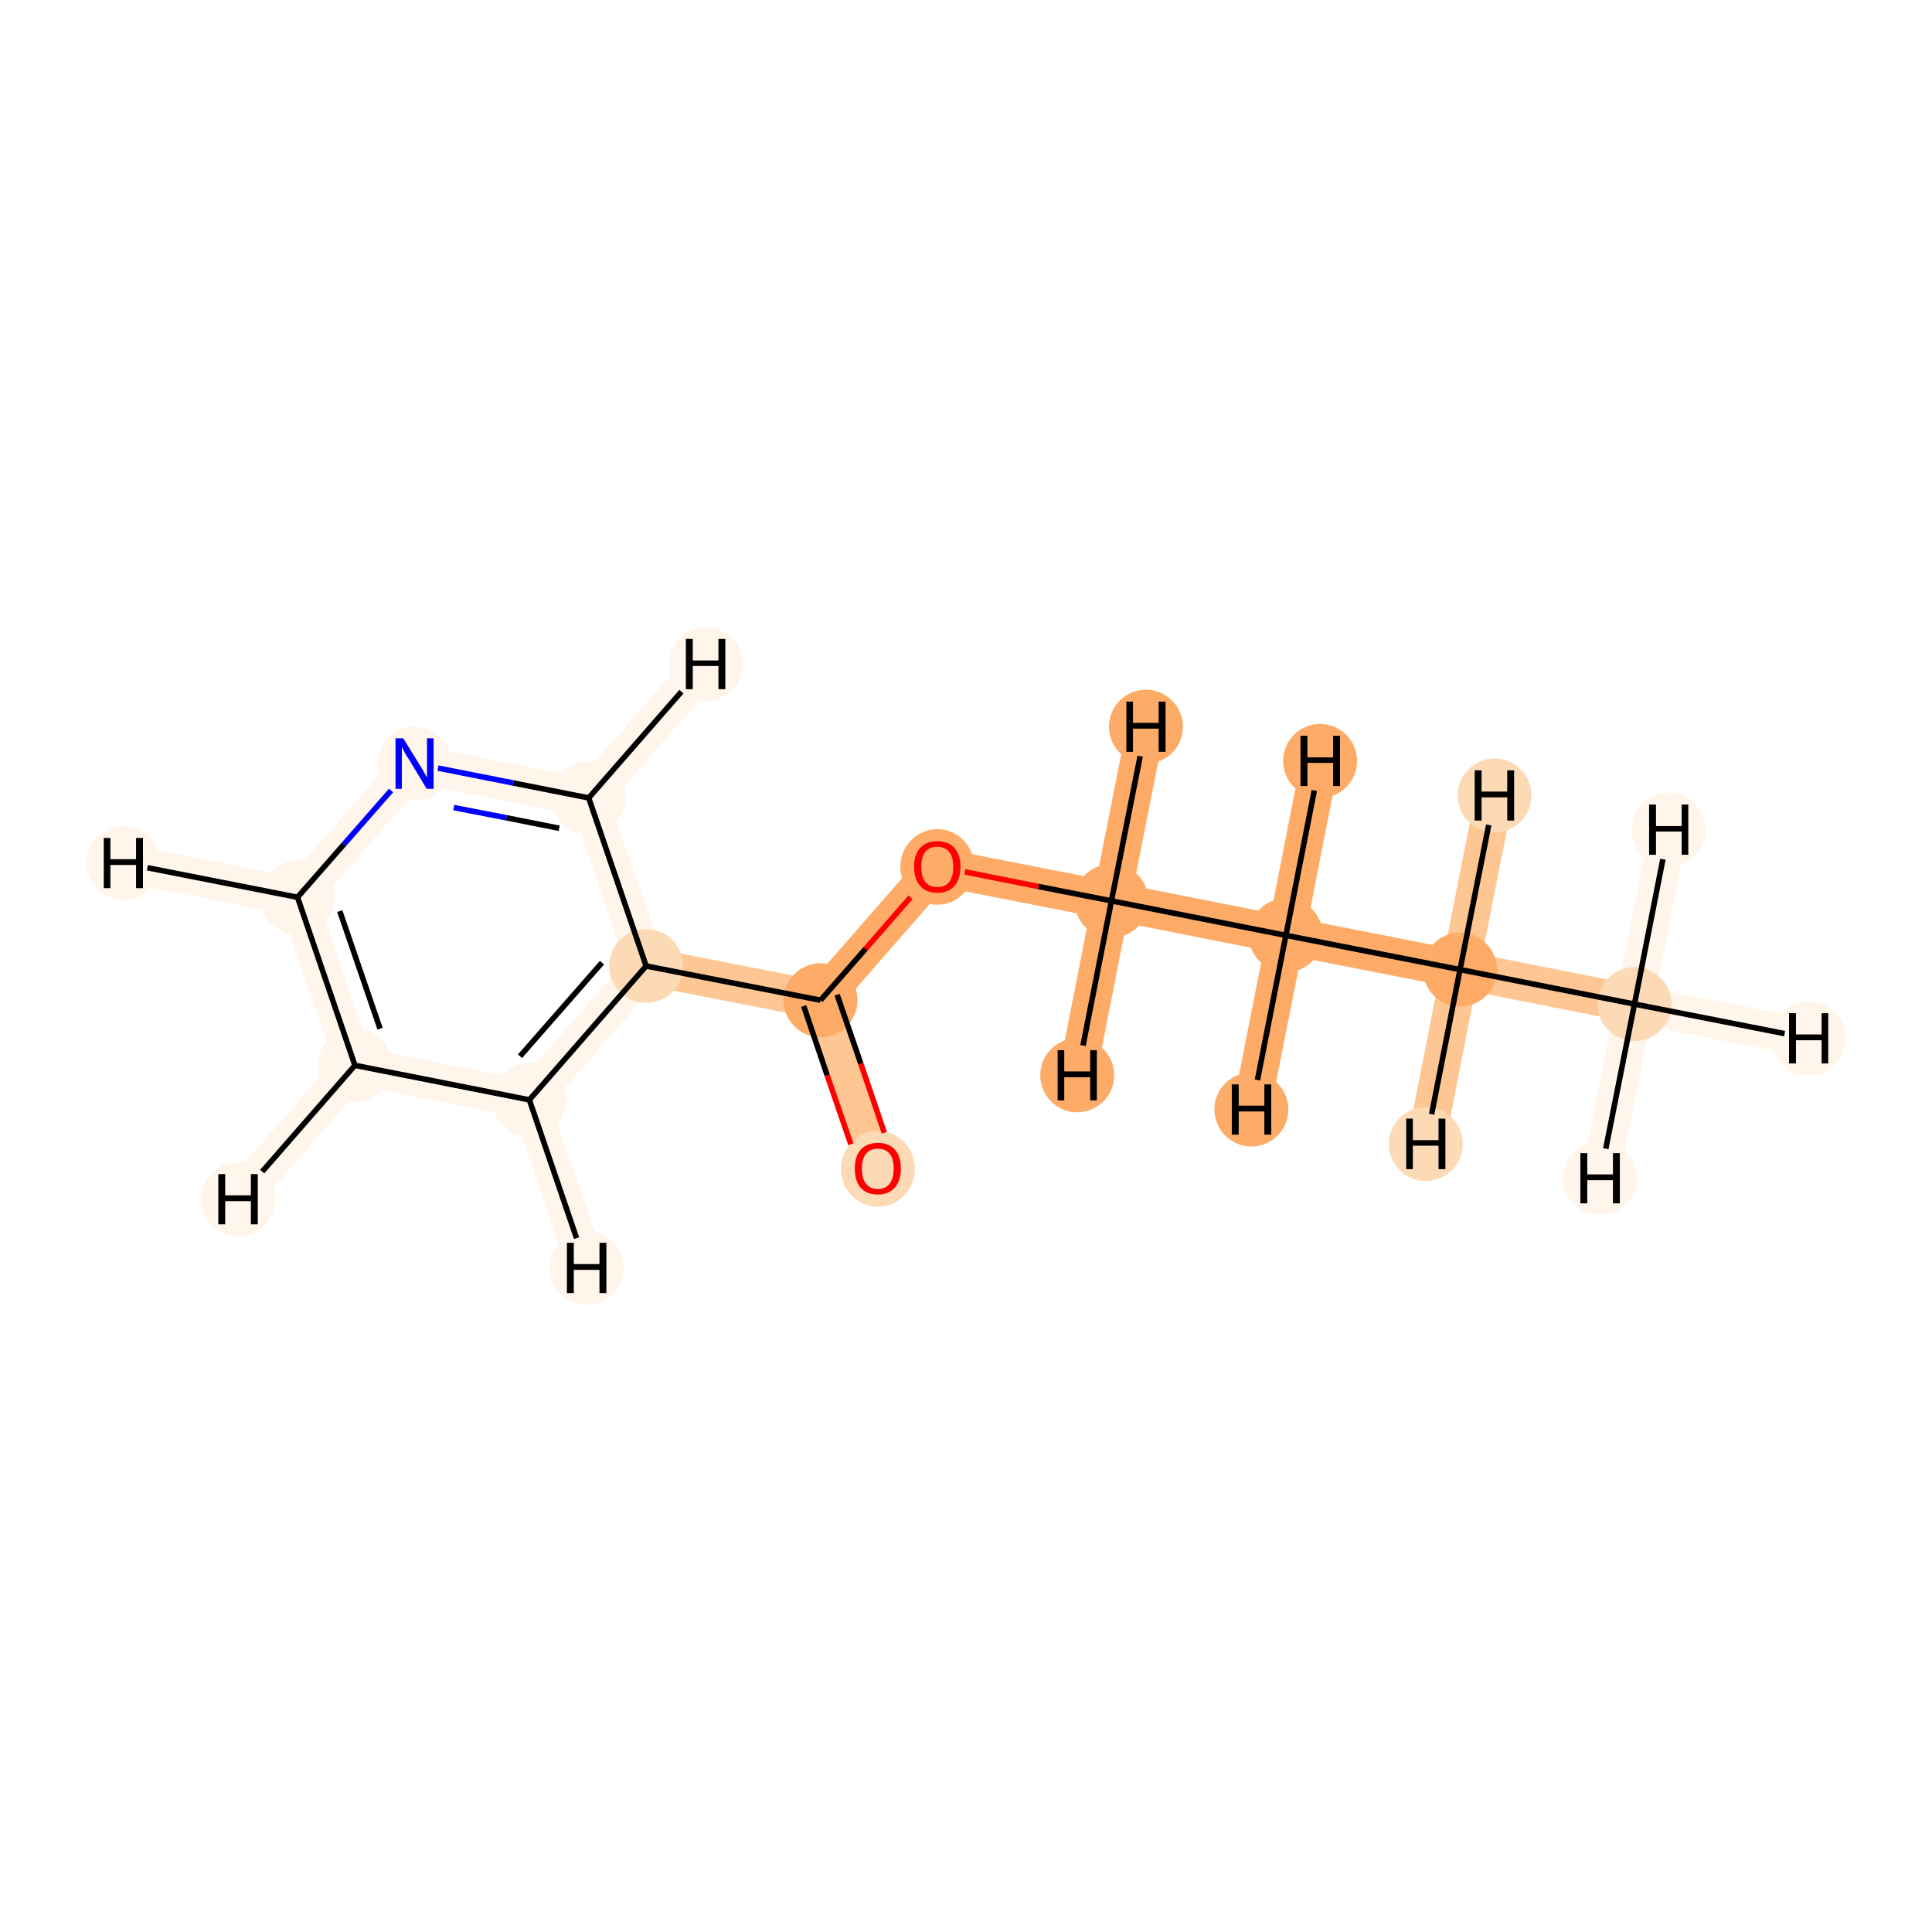 <?xml version='1.0' encoding='iso-8859-1'?>
<svg version='1.1' baseProfile='full'
              xmlns='http://www.w3.org/2000/svg'
                      xmlns:rdkit='http://www.rdkit.org/xml'
                      xmlns:xlink='http://www.w3.org/1999/xlink'
                  xml:space='preserve'
width='700px' height='700px' viewBox='0 0 700 700'>
<!-- END OF HEADER -->
<rect style='opacity:1.0;fill:#FFFFFF;stroke:none' width='700.0' height='700.0' x='0.0' y='0.0'> </rect>
<path d='M 592.2,363.8 L 529.0,351.3' style='fill:none;fill-rule:evenodd;stroke:#FDC692;stroke-width:13.7px;stroke-linecap:butt;stroke-linejoin:miter;stroke-opacity:1' />
<path d='M 592.2,363.8 L 655.3,376.2' style='fill:none;fill-rule:evenodd;stroke:#FFF5EB;stroke-width:13.7px;stroke-linecap:butt;stroke-linejoin:miter;stroke-opacity:1' />
<path d='M 592.2,363.8 L 579.7,426.9' style='fill:none;fill-rule:evenodd;stroke:#FFF5EB;stroke-width:13.7px;stroke-linecap:butt;stroke-linejoin:miter;stroke-opacity:1' />
<path d='M 592.2,363.8 L 604.6,300.6' style='fill:none;fill-rule:evenodd;stroke:#FFF5EB;stroke-width:13.7px;stroke-linecap:butt;stroke-linejoin:miter;stroke-opacity:1' />
<path d='M 529.0,351.3 L 465.9,338.9' style='fill:none;fill-rule:evenodd;stroke:#FDAB67;stroke-width:13.7px;stroke-linecap:butt;stroke-linejoin:miter;stroke-opacity:1' />
<path d='M 529.0,351.3 L 516.6,414.5' style='fill:none;fill-rule:evenodd;stroke:#FDC692;stroke-width:13.7px;stroke-linecap:butt;stroke-linejoin:miter;stroke-opacity:1' />
<path d='M 529.0,351.3 L 541.5,288.2' style='fill:none;fill-rule:evenodd;stroke:#FDC692;stroke-width:13.7px;stroke-linecap:butt;stroke-linejoin:miter;stroke-opacity:1' />
<path d='M 465.9,338.9 L 402.7,326.4' style='fill:none;fill-rule:evenodd;stroke:#FDAB67;stroke-width:13.7px;stroke-linecap:butt;stroke-linejoin:miter;stroke-opacity:1' />
<path d='M 465.9,338.9 L 478.3,275.7' style='fill:none;fill-rule:evenodd;stroke:#FDAB67;stroke-width:13.7px;stroke-linecap:butt;stroke-linejoin:miter;stroke-opacity:1' />
<path d='M 465.9,338.9 L 453.4,402.0' style='fill:none;fill-rule:evenodd;stroke:#FDAB67;stroke-width:13.7px;stroke-linecap:butt;stroke-linejoin:miter;stroke-opacity:1' />
<path d='M 402.7,326.4 L 339.6,314.0' style='fill:none;fill-rule:evenodd;stroke:#FDAB67;stroke-width:13.7px;stroke-linecap:butt;stroke-linejoin:miter;stroke-opacity:1' />
<path d='M 402.7,326.4 L 390.3,389.6' style='fill:none;fill-rule:evenodd;stroke:#FDAB67;stroke-width:13.7px;stroke-linecap:butt;stroke-linejoin:miter;stroke-opacity:1' />
<path d='M 402.7,326.4 L 415.2,263.3' style='fill:none;fill-rule:evenodd;stroke:#FDAB67;stroke-width:13.7px;stroke-linecap:butt;stroke-linejoin:miter;stroke-opacity:1' />
<path d='M 339.6,314.0 L 297.3,362.4' style='fill:none;fill-rule:evenodd;stroke:#FDAB67;stroke-width:13.7px;stroke-linecap:butt;stroke-linejoin:miter;stroke-opacity:1' />
<path d='M 297.3,362.4 L 318.1,423.3' style='fill:none;fill-rule:evenodd;stroke:#FDC692;stroke-width:13.7px;stroke-linecap:butt;stroke-linejoin:miter;stroke-opacity:1' />
<path d='M 297.3,362.4 L 234.1,350.0' style='fill:none;fill-rule:evenodd;stroke:#FDC692;stroke-width:13.7px;stroke-linecap:butt;stroke-linejoin:miter;stroke-opacity:1' />
<path d='M 234.1,350.0 L 191.8,398.5' style='fill:none;fill-rule:evenodd;stroke:#FFF5EB;stroke-width:13.7px;stroke-linecap:butt;stroke-linejoin:miter;stroke-opacity:1' />
<path d='M 234.1,350.0 L 213.3,289.1' style='fill:none;fill-rule:evenodd;stroke:#FFF5EB;stroke-width:13.7px;stroke-linecap:butt;stroke-linejoin:miter;stroke-opacity:1' />
<path d='M 191.8,398.5 L 128.6,386.0' style='fill:none;fill-rule:evenodd;stroke:#FFF5EB;stroke-width:13.7px;stroke-linecap:butt;stroke-linejoin:miter;stroke-opacity:1' />
<path d='M 191.8,398.5 L 212.6,459.4' style='fill:none;fill-rule:evenodd;stroke:#FFF5EB;stroke-width:13.7px;stroke-linecap:butt;stroke-linejoin:miter;stroke-opacity:1' />
<path d='M 128.6,386.0 L 107.8,325.1' style='fill:none;fill-rule:evenodd;stroke:#FFF5EB;stroke-width:13.7px;stroke-linecap:butt;stroke-linejoin:miter;stroke-opacity:1' />
<path d='M 128.6,386.0 L 86.3,434.5' style='fill:none;fill-rule:evenodd;stroke:#FFF5EB;stroke-width:13.7px;stroke-linecap:butt;stroke-linejoin:miter;stroke-opacity:1' />
<path d='M 107.8,325.1 L 150.2,276.7' style='fill:none;fill-rule:evenodd;stroke:#FFF5EB;stroke-width:13.7px;stroke-linecap:butt;stroke-linejoin:miter;stroke-opacity:1' />
<path d='M 107.8,325.1 L 44.7,312.7' style='fill:none;fill-rule:evenodd;stroke:#FFF5EB;stroke-width:13.7px;stroke-linecap:butt;stroke-linejoin:miter;stroke-opacity:1' />
<path d='M 150.2,276.7 L 213.3,289.1' style='fill:none;fill-rule:evenodd;stroke:#FFF5EB;stroke-width:13.7px;stroke-linecap:butt;stroke-linejoin:miter;stroke-opacity:1' />
<path d='M 213.3,289.1 L 255.7,240.6' style='fill:none;fill-rule:evenodd;stroke:#FFF5EB;stroke-width:13.7px;stroke-linecap:butt;stroke-linejoin:miter;stroke-opacity:1' />
<ellipse cx='592.2' cy='363.8' rx='12.9' ry='12.9'  style='fill:#FDDAB6;fill-rule:evenodd;stroke:#FDDAB6;stroke-width:1.0px;stroke-linecap:butt;stroke-linejoin:miter;stroke-opacity:1' />
<ellipse cx='529.0' cy='351.3' rx='12.9' ry='12.9'  style='fill:#FDAB67;fill-rule:evenodd;stroke:#FDAB67;stroke-width:1.0px;stroke-linecap:butt;stroke-linejoin:miter;stroke-opacity:1' />
<ellipse cx='465.9' cy='338.9' rx='12.9' ry='12.9'  style='fill:#FDAB67;fill-rule:evenodd;stroke:#FDAB67;stroke-width:1.0px;stroke-linecap:butt;stroke-linejoin:miter;stroke-opacity:1' />
<ellipse cx='402.7' cy='326.4' rx='12.9' ry='12.9'  style='fill:#FDAB67;fill-rule:evenodd;stroke:#FDAB67;stroke-width:1.0px;stroke-linecap:butt;stroke-linejoin:miter;stroke-opacity:1' />
<ellipse cx='339.6' cy='314.1' rx='12.9' ry='13.2'  style='fill:#FDAB67;fill-rule:evenodd;stroke:#FDAB67;stroke-width:1.0px;stroke-linecap:butt;stroke-linejoin:miter;stroke-opacity:1' />
<ellipse cx='297.3' cy='362.4' rx='12.9' ry='12.9'  style='fill:#FDAB67;fill-rule:evenodd;stroke:#FDAB67;stroke-width:1.0px;stroke-linecap:butt;stroke-linejoin:miter;stroke-opacity:1' />
<ellipse cx='318.1' cy='423.5' rx='12.9' ry='13.2'  style='fill:#FDDAB6;fill-rule:evenodd;stroke:#FDDAB6;stroke-width:1.0px;stroke-linecap:butt;stroke-linejoin:miter;stroke-opacity:1' />
<ellipse cx='234.1' cy='350.0' rx='12.9' ry='12.9'  style='fill:#FDDAB6;fill-rule:evenodd;stroke:#FDDAB6;stroke-width:1.0px;stroke-linecap:butt;stroke-linejoin:miter;stroke-opacity:1' />
<ellipse cx='191.8' cy='398.5' rx='12.9' ry='12.9'  style='fill:#FFF5EB;fill-rule:evenodd;stroke:#FFF5EB;stroke-width:1.0px;stroke-linecap:butt;stroke-linejoin:miter;stroke-opacity:1' />
<ellipse cx='128.6' cy='386.0' rx='12.9' ry='12.9'  style='fill:#FFF5EB;fill-rule:evenodd;stroke:#FFF5EB;stroke-width:1.0px;stroke-linecap:butt;stroke-linejoin:miter;stroke-opacity:1' />
<ellipse cx='107.8' cy='325.1' rx='12.9' ry='12.9'  style='fill:#FFF5EB;fill-rule:evenodd;stroke:#FFF5EB;stroke-width:1.0px;stroke-linecap:butt;stroke-linejoin:miter;stroke-opacity:1' />
<ellipse cx='150.2' cy='276.7' rx='12.9' ry='12.9'  style='fill:#FFF5EB;fill-rule:evenodd;stroke:#FFF5EB;stroke-width:1.0px;stroke-linecap:butt;stroke-linejoin:miter;stroke-opacity:1' />
<ellipse cx='213.3' cy='289.1' rx='12.9' ry='12.9'  style='fill:#FFF5EB;fill-rule:evenodd;stroke:#FFF5EB;stroke-width:1.0px;stroke-linecap:butt;stroke-linejoin:miter;stroke-opacity:1' />
<ellipse cx='655.3' cy='376.2' rx='12.9' ry='12.9'  style='fill:#FFF5EB;fill-rule:evenodd;stroke:#FFF5EB;stroke-width:1.0px;stroke-linecap:butt;stroke-linejoin:miter;stroke-opacity:1' />
<ellipse cx='579.7' cy='426.9' rx='12.9' ry='12.9'  style='fill:#FFF5EB;fill-rule:evenodd;stroke:#FFF5EB;stroke-width:1.0px;stroke-linecap:butt;stroke-linejoin:miter;stroke-opacity:1' />
<ellipse cx='604.6' cy='300.6' rx='12.9' ry='12.9'  style='fill:#FFF5EB;fill-rule:evenodd;stroke:#FFF5EB;stroke-width:1.0px;stroke-linecap:butt;stroke-linejoin:miter;stroke-opacity:1' />
<ellipse cx='516.6' cy='414.5' rx='12.9' ry='12.9'  style='fill:#FDDAB6;fill-rule:evenodd;stroke:#FDDAB6;stroke-width:1.0px;stroke-linecap:butt;stroke-linejoin:miter;stroke-opacity:1' />
<ellipse cx='541.5' cy='288.2' rx='12.9' ry='12.9'  style='fill:#FDDAB6;fill-rule:evenodd;stroke:#FDDAB6;stroke-width:1.0px;stroke-linecap:butt;stroke-linejoin:miter;stroke-opacity:1' />
<ellipse cx='478.3' cy='275.7' rx='12.9' ry='12.9'  style='fill:#FDAB67;fill-rule:evenodd;stroke:#FDAB67;stroke-width:1.0px;stroke-linecap:butt;stroke-linejoin:miter;stroke-opacity:1' />
<ellipse cx='453.4' cy='402.0' rx='12.9' ry='12.9'  style='fill:#FDAB67;fill-rule:evenodd;stroke:#FDAB67;stroke-width:1.0px;stroke-linecap:butt;stroke-linejoin:miter;stroke-opacity:1' />
<ellipse cx='390.3' cy='389.6' rx='12.9' ry='12.9'  style='fill:#FDAB67;fill-rule:evenodd;stroke:#FDAB67;stroke-width:1.0px;stroke-linecap:butt;stroke-linejoin:miter;stroke-opacity:1' />
<ellipse cx='415.2' cy='263.3' rx='12.9' ry='12.9'  style='fill:#FDAB67;fill-rule:evenodd;stroke:#FDAB67;stroke-width:1.0px;stroke-linecap:butt;stroke-linejoin:miter;stroke-opacity:1' />
<ellipse cx='212.6' cy='459.4' rx='12.9' ry='12.9'  style='fill:#FFF5EB;fill-rule:evenodd;stroke:#FFF5EB;stroke-width:1.0px;stroke-linecap:butt;stroke-linejoin:miter;stroke-opacity:1' />
<ellipse cx='86.3' cy='434.5' rx='12.9' ry='12.9'  style='fill:#FFF5EB;fill-rule:evenodd;stroke:#FFF5EB;stroke-width:1.0px;stroke-linecap:butt;stroke-linejoin:miter;stroke-opacity:1' />
<ellipse cx='44.7' cy='312.7' rx='12.9' ry='12.9'  style='fill:#FFF5EB;fill-rule:evenodd;stroke:#FFF5EB;stroke-width:1.0px;stroke-linecap:butt;stroke-linejoin:miter;stroke-opacity:1' />
<ellipse cx='255.7' cy='240.6' rx='12.9' ry='12.9'  style='fill:#FFF5EB;fill-rule:evenodd;stroke:#FFF5EB;stroke-width:1.0px;stroke-linecap:butt;stroke-linejoin:miter;stroke-opacity:1' />
<path class='bond-0 atom-0 atom-1' d='M 592.2,363.8 L 529.0,351.3' style='fill:none;fill-rule:evenodd;stroke:#000000;stroke-width:2.0px;stroke-linecap:butt;stroke-linejoin:miter;stroke-opacity:1' />
<path class='bond-13 atom-0 atom-13' d='M 592.2,363.8 L 646.6,374.5' style='fill:none;fill-rule:evenodd;stroke:#000000;stroke-width:2.0px;stroke-linecap:butt;stroke-linejoin:miter;stroke-opacity:1' />
<path class='bond-14 atom-0 atom-14' d='M 592.2,363.8 L 581.8,416.2' style='fill:none;fill-rule:evenodd;stroke:#000000;stroke-width:2.0px;stroke-linecap:butt;stroke-linejoin:miter;stroke-opacity:1' />
<path class='bond-15 atom-0 atom-15' d='M 592.2,363.8 L 602.5,311.3' style='fill:none;fill-rule:evenodd;stroke:#000000;stroke-width:2.0px;stroke-linecap:butt;stroke-linejoin:miter;stroke-opacity:1' />
<path class='bond-1 atom-1 atom-2' d='M 529.0,351.3 L 465.9,338.9' style='fill:none;fill-rule:evenodd;stroke:#000000;stroke-width:2.0px;stroke-linecap:butt;stroke-linejoin:miter;stroke-opacity:1' />
<path class='bond-16 atom-1 atom-16' d='M 529.0,351.3 L 518.7,403.7' style='fill:none;fill-rule:evenodd;stroke:#000000;stroke-width:2.0px;stroke-linecap:butt;stroke-linejoin:miter;stroke-opacity:1' />
<path class='bond-17 atom-1 atom-17' d='M 529.0,351.3 L 539.4,298.9' style='fill:none;fill-rule:evenodd;stroke:#000000;stroke-width:2.0px;stroke-linecap:butt;stroke-linejoin:miter;stroke-opacity:1' />
<path class='bond-2 atom-2 atom-3' d='M 465.9,338.9 L 402.7,326.4' style='fill:none;fill-rule:evenodd;stroke:#000000;stroke-width:2.0px;stroke-linecap:butt;stroke-linejoin:miter;stroke-opacity:1' />
<path class='bond-18 atom-2 atom-18' d='M 465.9,338.9 L 476.2,286.4' style='fill:none;fill-rule:evenodd;stroke:#000000;stroke-width:2.0px;stroke-linecap:butt;stroke-linejoin:miter;stroke-opacity:1' />
<path class='bond-19 atom-2 atom-19' d='M 465.9,338.9 L 455.6,391.3' style='fill:none;fill-rule:evenodd;stroke:#000000;stroke-width:2.0px;stroke-linecap:butt;stroke-linejoin:miter;stroke-opacity:1' />
<path class='bond-3 atom-3 atom-4' d='M 402.7,326.4 L 376.2,321.2' style='fill:none;fill-rule:evenodd;stroke:#000000;stroke-width:2.0px;stroke-linecap:butt;stroke-linejoin:miter;stroke-opacity:1' />
<path class='bond-3 atom-3 atom-4' d='M 376.2,321.2 L 349.6,315.9' style='fill:none;fill-rule:evenodd;stroke:#FF0000;stroke-width:2.0px;stroke-linecap:butt;stroke-linejoin:miter;stroke-opacity:1' />
<path class='bond-20 atom-3 atom-20' d='M 402.7,326.4 L 392.4,378.8' style='fill:none;fill-rule:evenodd;stroke:#000000;stroke-width:2.0px;stroke-linecap:butt;stroke-linejoin:miter;stroke-opacity:1' />
<path class='bond-21 atom-3 atom-21' d='M 402.7,326.4 L 413.1,274.0' style='fill:none;fill-rule:evenodd;stroke:#000000;stroke-width:2.0px;stroke-linecap:butt;stroke-linejoin:miter;stroke-opacity:1' />
<path class='bond-4 atom-4 atom-5' d='M 329.9,325.1 L 313.6,343.8' style='fill:none;fill-rule:evenodd;stroke:#FF0000;stroke-width:2.0px;stroke-linecap:butt;stroke-linejoin:miter;stroke-opacity:1' />
<path class='bond-4 atom-4 atom-5' d='M 313.6,343.8 L 297.3,362.4' style='fill:none;fill-rule:evenodd;stroke:#000000;stroke-width:2.0px;stroke-linecap:butt;stroke-linejoin:miter;stroke-opacity:1' />
<path class='bond-5 atom-5 atom-6' d='M 291.2,364.5 L 299.7,389.6' style='fill:none;fill-rule:evenodd;stroke:#000000;stroke-width:2.0px;stroke-linecap:butt;stroke-linejoin:miter;stroke-opacity:1' />
<path class='bond-5 atom-5 atom-6' d='M 299.7,389.6 L 308.3,414.6' style='fill:none;fill-rule:evenodd;stroke:#FF0000;stroke-width:2.0px;stroke-linecap:butt;stroke-linejoin:miter;stroke-opacity:1' />
<path class='bond-5 atom-5 atom-6' d='M 303.3,360.4 L 311.9,385.4' style='fill:none;fill-rule:evenodd;stroke:#000000;stroke-width:2.0px;stroke-linecap:butt;stroke-linejoin:miter;stroke-opacity:1' />
<path class='bond-5 atom-5 atom-6' d='M 311.9,385.4 L 320.4,410.4' style='fill:none;fill-rule:evenodd;stroke:#FF0000;stroke-width:2.0px;stroke-linecap:butt;stroke-linejoin:miter;stroke-opacity:1' />
<path class='bond-6 atom-5 atom-7' d='M 297.3,362.4 L 234.1,350.0' style='fill:none;fill-rule:evenodd;stroke:#000000;stroke-width:2.0px;stroke-linecap:butt;stroke-linejoin:miter;stroke-opacity:1' />
<path class='bond-7 atom-7 atom-8' d='M 234.1,350.0 L 191.8,398.5' style='fill:none;fill-rule:evenodd;stroke:#000000;stroke-width:2.0px;stroke-linecap:butt;stroke-linejoin:miter;stroke-opacity:1' />
<path class='bond-7 atom-7 atom-8' d='M 218.1,348.8 L 188.4,382.7' style='fill:none;fill-rule:evenodd;stroke:#000000;stroke-width:2.0px;stroke-linecap:butt;stroke-linejoin:miter;stroke-opacity:1' />
<path class='bond-12 atom-12 atom-7' d='M 213.3,289.1 L 234.1,350.0' style='fill:none;fill-rule:evenodd;stroke:#000000;stroke-width:2.0px;stroke-linecap:butt;stroke-linejoin:miter;stroke-opacity:1' />
<path class='bond-8 atom-8 atom-9' d='M 191.8,398.5 L 128.6,386.0' style='fill:none;fill-rule:evenodd;stroke:#000000;stroke-width:2.0px;stroke-linecap:butt;stroke-linejoin:miter;stroke-opacity:1' />
<path class='bond-22 atom-8 atom-22' d='M 191.8,398.5 L 208.9,448.6' style='fill:none;fill-rule:evenodd;stroke:#000000;stroke-width:2.0px;stroke-linecap:butt;stroke-linejoin:miter;stroke-opacity:1' />
<path class='bond-9 atom-9 atom-10' d='M 128.6,386.0 L 107.8,325.1' style='fill:none;fill-rule:evenodd;stroke:#000000;stroke-width:2.0px;stroke-linecap:butt;stroke-linejoin:miter;stroke-opacity:1' />
<path class='bond-9 atom-9 atom-10' d='M 137.7,372.7 L 123.1,330.1' style='fill:none;fill-rule:evenodd;stroke:#000000;stroke-width:2.0px;stroke-linecap:butt;stroke-linejoin:miter;stroke-opacity:1' />
<path class='bond-23 atom-9 atom-23' d='M 128.6,386.0 L 95.0,424.5' style='fill:none;fill-rule:evenodd;stroke:#000000;stroke-width:2.0px;stroke-linecap:butt;stroke-linejoin:miter;stroke-opacity:1' />
<path class='bond-10 atom-10 atom-11' d='M 107.8,325.1 L 124.7,305.8' style='fill:none;fill-rule:evenodd;stroke:#000000;stroke-width:2.0px;stroke-linecap:butt;stroke-linejoin:miter;stroke-opacity:1' />
<path class='bond-10 atom-10 atom-11' d='M 124.7,305.8 L 141.7,286.4' style='fill:none;fill-rule:evenodd;stroke:#0000FF;stroke-width:2.0px;stroke-linecap:butt;stroke-linejoin:miter;stroke-opacity:1' />
<path class='bond-24 atom-10 atom-24' d='M 107.8,325.1 L 53.4,314.4' style='fill:none;fill-rule:evenodd;stroke:#000000;stroke-width:2.0px;stroke-linecap:butt;stroke-linejoin:miter;stroke-opacity:1' />
<path class='bond-11 atom-11 atom-12' d='M 158.7,278.3 L 186.0,283.7' style='fill:none;fill-rule:evenodd;stroke:#0000FF;stroke-width:2.0px;stroke-linecap:butt;stroke-linejoin:miter;stroke-opacity:1' />
<path class='bond-11 atom-11 atom-12' d='M 186.0,283.7 L 213.3,289.1' style='fill:none;fill-rule:evenodd;stroke:#000000;stroke-width:2.0px;stroke-linecap:butt;stroke-linejoin:miter;stroke-opacity:1' />
<path class='bond-11 atom-11 atom-12' d='M 164.4,292.6 L 183.5,296.3' style='fill:none;fill-rule:evenodd;stroke:#0000FF;stroke-width:2.0px;stroke-linecap:butt;stroke-linejoin:miter;stroke-opacity:1' />
<path class='bond-11 atom-11 atom-12' d='M 183.5,296.3 L 202.6,300.1' style='fill:none;fill-rule:evenodd;stroke:#000000;stroke-width:2.0px;stroke-linecap:butt;stroke-linejoin:miter;stroke-opacity:1' />
<path class='bond-25 atom-12 atom-25' d='M 213.3,289.1 L 246.9,250.6' style='fill:none;fill-rule:evenodd;stroke:#000000;stroke-width:2.0px;stroke-linecap:butt;stroke-linejoin:miter;stroke-opacity:1' />
<path  class='atom-4' d='M 331.2 314.0
Q 331.2 309.7, 333.4 307.2
Q 335.6 304.8, 339.6 304.8
Q 343.6 304.8, 345.8 307.2
Q 348.0 309.7, 348.0 314.0
Q 348.0 318.5, 345.8 321.0
Q 343.6 323.5, 339.6 323.5
Q 335.6 323.5, 333.4 321.0
Q 331.2 318.5, 331.2 314.0
M 339.6 321.4
Q 342.4 321.4, 343.9 319.6
Q 345.4 317.7, 345.4 314.0
Q 345.4 310.5, 343.9 308.7
Q 342.4 306.8, 339.6 306.8
Q 336.8 306.8, 335.3 308.6
Q 333.8 310.4, 333.8 314.0
Q 333.8 317.7, 335.3 319.6
Q 336.8 321.4, 339.6 321.4
' fill='#FF0000'/>
<path  class='atom-6' d='M 309.7 423.4
Q 309.7 419.0, 311.8 416.6
Q 314.0 414.1, 318.1 414.1
Q 322.1 414.1, 324.3 416.6
Q 326.4 419.0, 326.4 423.4
Q 326.4 427.8, 324.2 430.3
Q 322.0 432.8, 318.1 432.8
Q 314.0 432.8, 311.8 430.3
Q 309.7 427.9, 309.7 423.4
M 318.1 430.8
Q 320.8 430.8, 322.3 428.9
Q 323.8 427.1, 323.8 423.4
Q 323.8 419.8, 322.3 418.0
Q 320.8 416.2, 318.1 416.2
Q 315.3 416.2, 313.8 418.0
Q 312.3 419.8, 312.3 423.4
Q 312.3 427.1, 313.8 428.9
Q 315.3 430.8, 318.1 430.8
' fill='#FF0000'/>
<path  class='atom-11' d='M 146.1 267.5
L 152.1 277.2
Q 152.7 278.1, 153.7 279.9
Q 154.6 281.6, 154.7 281.7
L 154.7 267.5
L 157.1 267.5
L 157.1 285.8
L 154.6 285.8
L 148.2 275.2
Q 147.4 274.0, 146.6 272.6
Q 145.9 271.1, 145.6 270.7
L 145.6 285.8
L 143.3 285.8
L 143.3 267.5
L 146.1 267.5
' fill='#0000FF'/>
<path  class='atom-13' d='M 648.2 367.1
L 650.7 367.1
L 650.7 374.8
L 660.0 374.8
L 660.0 367.1
L 662.4 367.1
L 662.4 385.3
L 660.0 385.3
L 660.0 376.9
L 650.7 376.9
L 650.7 385.3
L 648.2 385.3
L 648.2 367.1
' fill='#000000'/>
<path  class='atom-14' d='M 572.6 417.8
L 575.1 417.8
L 575.1 425.5
L 584.4 425.5
L 584.4 417.8
L 586.9 417.8
L 586.9 436.0
L 584.4 436.0
L 584.4 427.6
L 575.1 427.6
L 575.1 436.0
L 572.6 436.0
L 572.6 417.8
' fill='#000000'/>
<path  class='atom-15' d='M 597.5 291.5
L 600.0 291.5
L 600.0 299.3
L 609.3 299.3
L 609.3 291.5
L 611.7 291.5
L 611.7 309.7
L 609.3 309.7
L 609.3 301.3
L 600.0 301.3
L 600.0 309.7
L 597.5 309.7
L 597.5 291.5
' fill='#000000'/>
<path  class='atom-16' d='M 509.5 405.3
L 511.9 405.3
L 511.9 413.1
L 521.2 413.1
L 521.2 405.3
L 523.7 405.3
L 523.7 423.6
L 521.2 423.6
L 521.2 415.1
L 511.9 415.1
L 511.9 423.6
L 509.5 423.6
L 509.5 405.3
' fill='#000000'/>
<path  class='atom-17' d='M 534.3 279.1
L 536.8 279.1
L 536.8 286.8
L 546.1 286.8
L 546.1 279.1
L 548.6 279.1
L 548.6 297.3
L 546.1 297.3
L 546.1 288.9
L 536.8 288.9
L 536.8 297.3
L 534.3 297.3
L 534.3 279.1
' fill='#000000'/>
<path  class='atom-18' d='M 471.2 266.6
L 473.7 266.6
L 473.7 274.4
L 483.0 274.4
L 483.0 266.6
L 485.5 266.6
L 485.5 284.8
L 483.0 284.8
L 483.0 276.4
L 473.7 276.4
L 473.7 284.8
L 471.2 284.8
L 471.2 266.6
' fill='#000000'/>
<path  class='atom-19' d='M 446.3 392.9
L 448.8 392.9
L 448.8 400.6
L 458.1 400.6
L 458.1 392.9
L 460.6 392.9
L 460.6 411.1
L 458.1 411.1
L 458.1 402.7
L 448.8 402.7
L 448.8 411.1
L 446.3 411.1
L 446.3 392.9
' fill='#000000'/>
<path  class='atom-20' d='M 383.2 380.5
L 385.6 380.5
L 385.6 388.2
L 395.0 388.2
L 395.0 380.5
L 397.4 380.5
L 397.4 398.7
L 395.0 398.7
L 395.0 390.3
L 385.6 390.3
L 385.6 398.7
L 383.2 398.7
L 383.2 380.5
' fill='#000000'/>
<path  class='atom-21' d='M 408.1 254.2
L 410.5 254.2
L 410.5 261.9
L 419.8 261.9
L 419.8 254.2
L 422.3 254.2
L 422.3 272.4
L 419.8 272.4
L 419.8 264.0
L 410.5 264.0
L 410.5 272.4
L 408.1 272.4
L 408.1 254.2
' fill='#000000'/>
<path  class='atom-22' d='M 205.4 450.3
L 207.9 450.3
L 207.9 458.0
L 217.2 458.0
L 217.2 450.3
L 219.7 450.3
L 219.7 468.5
L 217.2 468.5
L 217.2 460.1
L 207.9 460.1
L 207.9 468.5
L 205.4 468.5
L 205.4 450.3
' fill='#000000'/>
<path  class='atom-23' d='M 79.1 425.4
L 81.6 425.4
L 81.6 433.1
L 90.9 433.1
L 90.9 425.4
L 93.4 425.4
L 93.4 443.6
L 90.9 443.6
L 90.9 435.2
L 81.6 435.2
L 81.6 443.6
L 79.1 443.6
L 79.1 425.4
' fill='#000000'/>
<path  class='atom-24' d='M 37.6 303.6
L 40.0 303.6
L 40.0 311.3
L 49.3 311.3
L 49.3 303.6
L 51.8 303.6
L 51.8 321.8
L 49.3 321.8
L 49.3 313.4
L 40.0 313.4
L 40.0 321.8
L 37.6 321.8
L 37.6 303.6
' fill='#000000'/>
<path  class='atom-25' d='M 248.5 231.5
L 251.0 231.5
L 251.0 239.3
L 260.3 239.3
L 260.3 231.5
L 262.8 231.5
L 262.8 249.7
L 260.3 249.7
L 260.3 241.3
L 251.0 241.3
L 251.0 249.7
L 248.5 249.7
L 248.5 231.5
' fill='#000000'/>
</svg>
